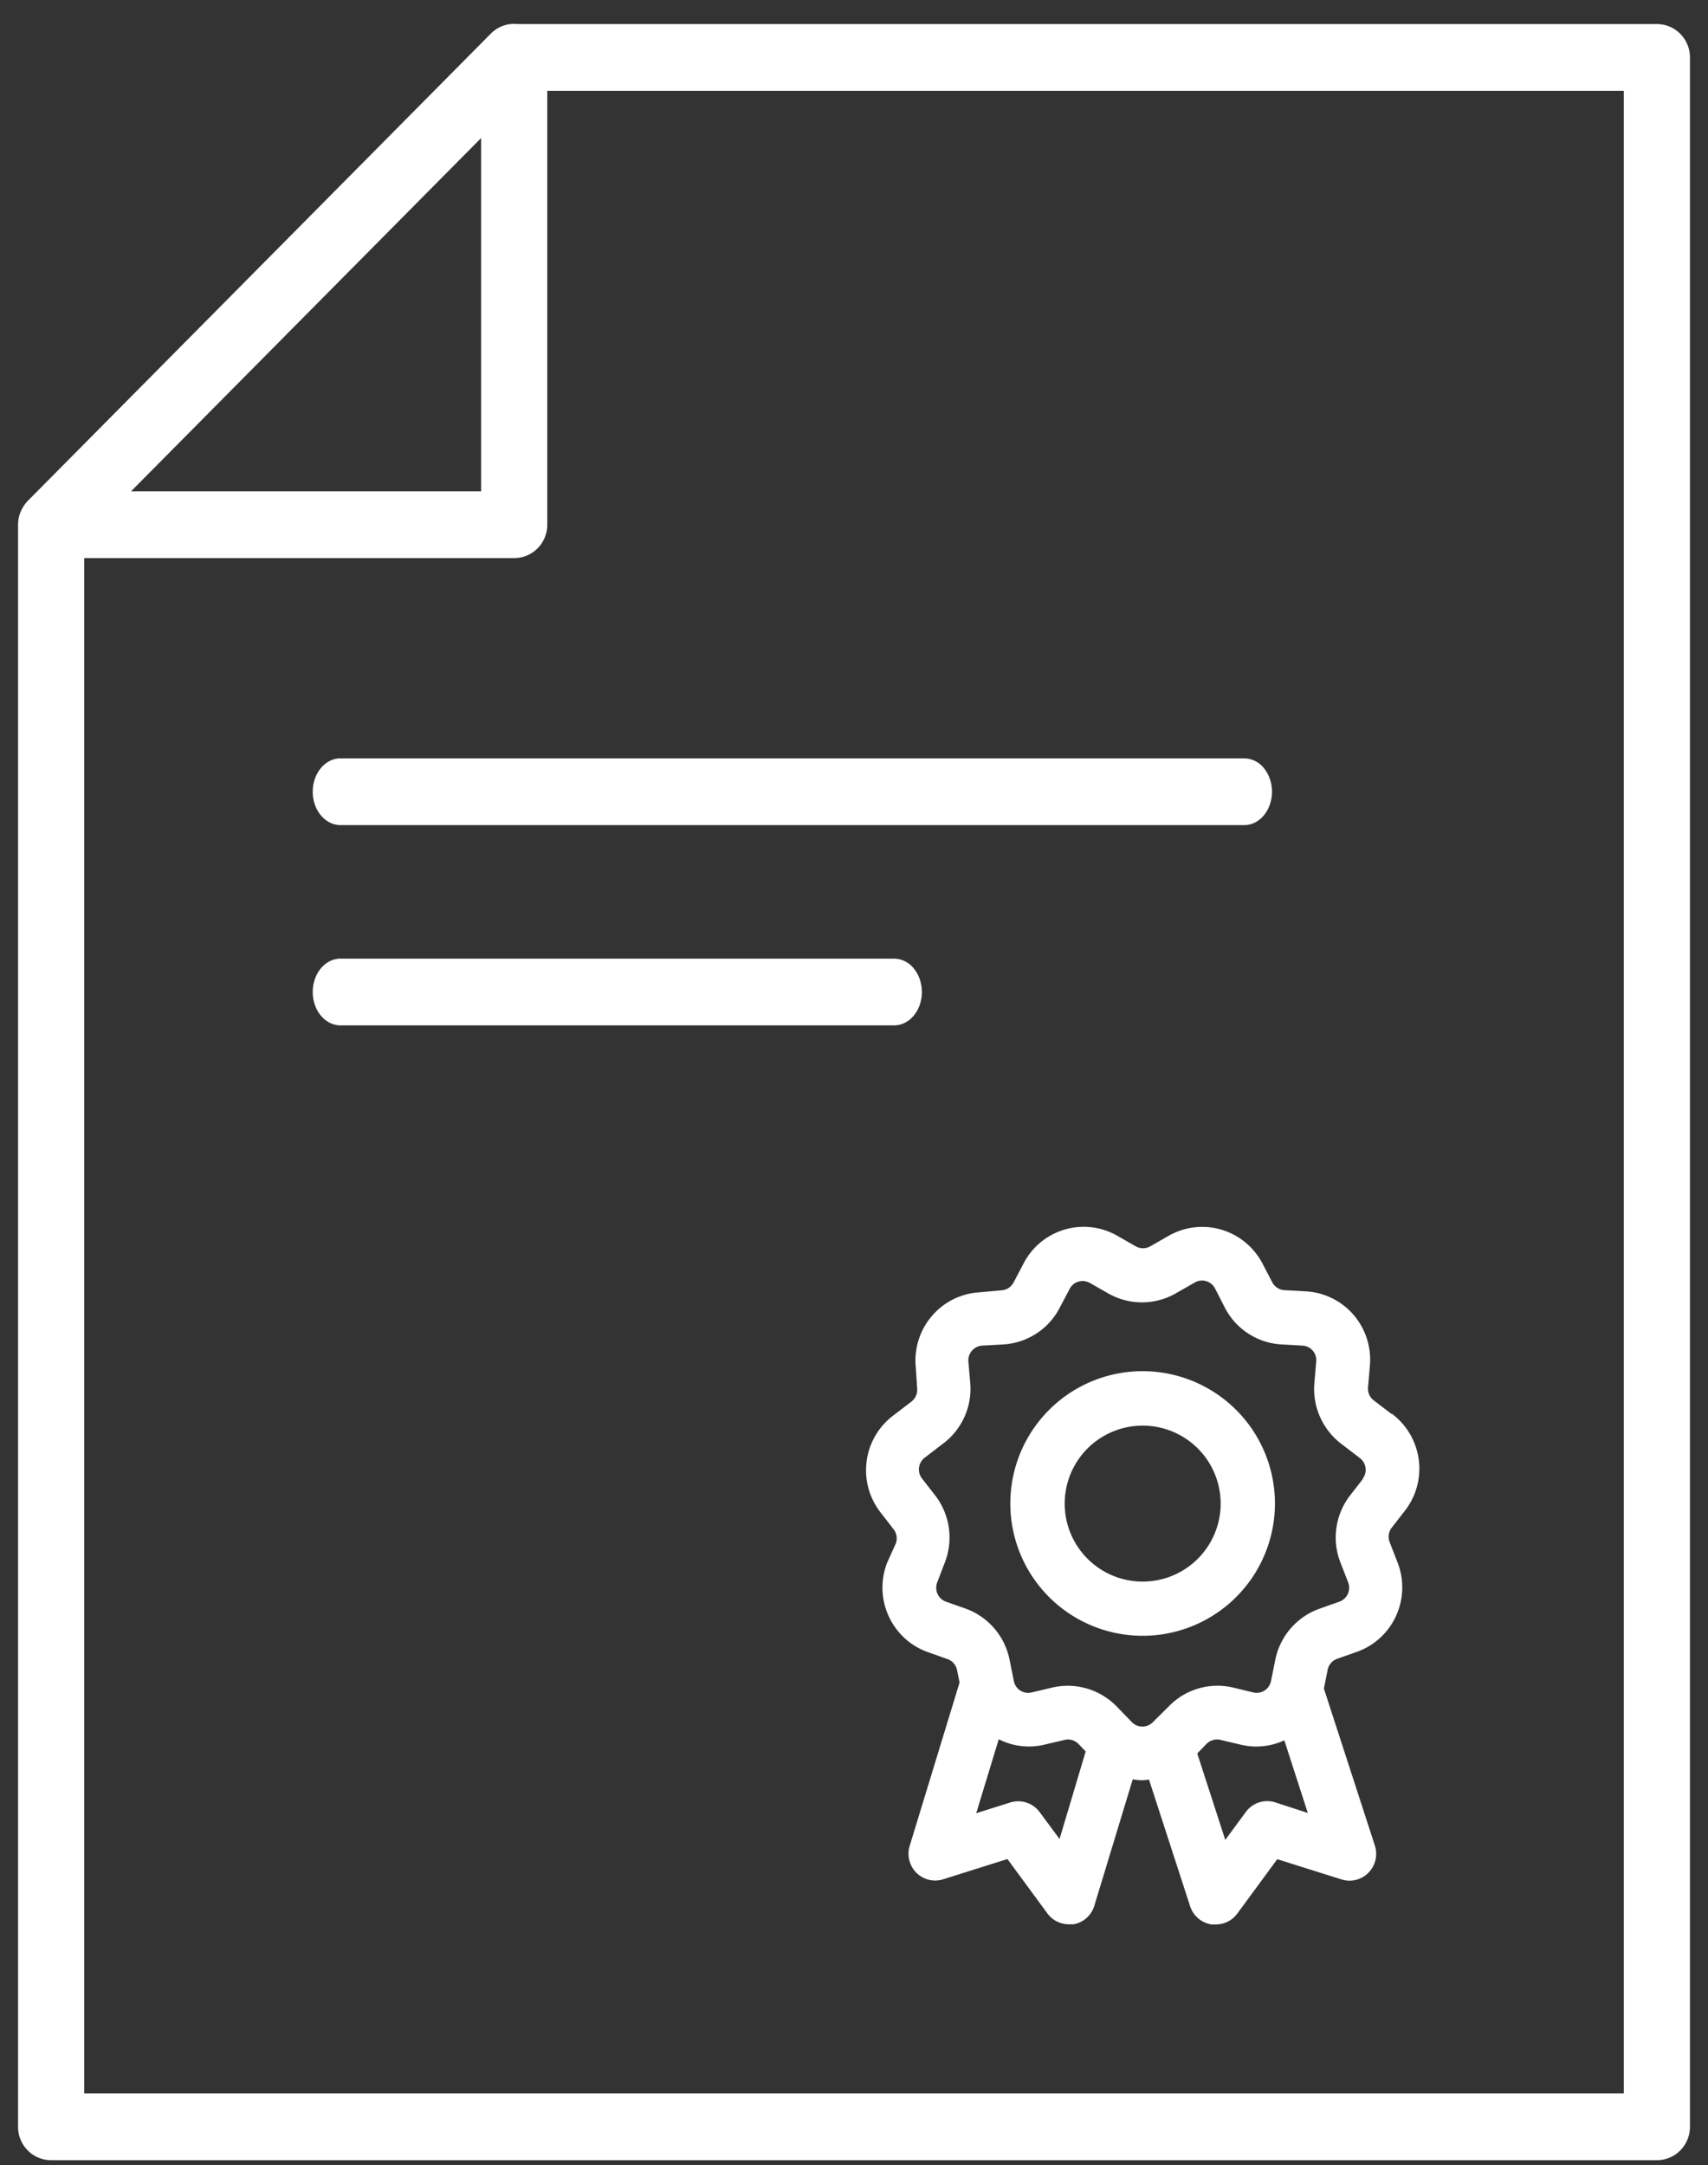 <svg width="71" height="90" fill="none" xmlns="http://www.w3.org/2000/svg"><rect width="100%" height="100%" fill="#333333" stroke="none"/><path d="M14.152 31.525c-.305 0-.598.146-.814.406-.217.26-.338.613-.338.982 0 .368.121.72.338.98.216.26.509.407.814.407h37.57c.306 0 .6-.146.816-.406.216-.26.337-.613.337-.981s-.121-.721-.337-.982a1.063 1.063 0 0 0-.815-.406h-37.57zM38.32 41.237c0-.367-.12-.72-.337-.98a1.063 1.063 0 0 0-.814-.407H14.152c-.305 0-.598.146-.814.406-.217.26-.338.614-.338.981 0 .368.121.721.338.982.216.26.509.406.814.406H37.17c.305 0 .598-.146.814-.406.217-.26.338-.614.338-.982z" fill="#fff"/><path d="M68.875 89.8c.365 0 .714-.146.972-.406s.403-.614.403-.982V2.388c0-.368-.145-.721-.403-.982A1.369 1.369 0 0 0 68.875 1H21.526a1.363 1.363 0 0 0-1.12.395L1.156 20.82c-.087.09-.16.19-.22.299l-.042.076a1.396 1.396 0 0 0-.144.617v66.6c0 .368.145.721.403.982.258.26.607.406.972.406h66.75zM67.5 87.025h-64V23.2h17.875c.365 0 .714-.146.972-.406s.403-.614.403-.982V3.776H67.5v83.25zM20 5.738v14.687H5.446L20 5.738z" fill="#fff"/><path d="M47.483 57a5.5 5.5 0 1 0 5.095 3.392A5.505 5.505 0 0 0 47.483 57zm0 8.747a3.241 3.241 0 1 1 .034-6.483 3.241 3.241 0 0 1-.034 6.483z" fill="#fff"/><path d="M57.844 58.78l-.726-.557a.612.612 0 0 1-.25-.557l.078-.903a2.854 2.854 0 0 0-.68-2.104 2.827 2.827 0 0 0-1.974-.977l-.898-.05a.608.608 0 0 1-.505-.323l-.415-.796a2.839 2.839 0 0 0-1.7-1.395 2.81 2.81 0 0 0-2.18.247l-.78.446a.607.607 0 0 1-.6 0l-.78-.446a2.811 2.811 0 0 0-3.88 1.148l-.421.802a.611.611 0 0 1-.505.323l-.909.084a2.815 2.815 0 0 0-1.974.976 2.845 2.845 0 0 0-.68 2.104l.06.914a.616.616 0 0 1-.248.557l-.727.557a2.838 2.838 0 0 0-1.123 1.9 2.854 2.854 0 0 0 .57 2.134l.553.713a.615.615 0 0 1 .084.596l-.355.785a2.854 2.854 0 0 0 .707 3.123c.276.258.601.458.956.588l.847.3a.61.61 0 0 1 .394.457l.105.518-2.072 6.786a1.12 1.12 0 0 0 .276 1.12 1.106 1.106 0 0 0 1.114.273l2.672-.842 1.662 2.262a1.11 1.11 0 0 0 .893.451h.188a1.105 1.105 0 0 0 .87-.774l1.596-5.253c.128.022.258.034.388.039.096-.005.193-.014.288-.028l1.707 5.259a1.115 1.115 0 0 0 .892.763h.178a1.104 1.104 0 0 0 .892-.451l1.663-2.262 2.67.841a1.102 1.102 0 0 0 1.121-.28 1.117 1.117 0 0 0 .265-1.13l-2.117-6.523.155-.78a.614.614 0 0 1 .394-.457l.848-.3a2.824 2.824 0 0 0 1.61-1.503 2.853 2.853 0 0 0 .052-2.208l-.327-.841a.616.616 0 0 1 .084-.596l.554-.713a2.846 2.846 0 0 0 .57-2.135 2.85 2.85 0 0 0-1.124-1.899l-.006.017zm-13.8 17.666l-.825-1.114a1.109 1.109 0 0 0-1.225-.402l-1.413.446.936-3.075a2.758 2.758 0 0 0 1.885.228l.875-.206a.613.613 0 0 1 .555.173l.299.312-1.086 3.638zm8.967-1.521a1.103 1.103 0 0 0-1.224.4l-.854 1.16-1.164-3.594.388-.4a.615.615 0 0 1 .555-.168l.875.206a2.758 2.758 0 0 0 1.801-.184l.976 3.02-1.353-.44zM56.67 61.46l-.554.713a2.861 2.861 0 0 0-.394 2.785l.327.841a.616.616 0 0 1-.365.78l-.848.301c-.46.166-.869.448-1.188.818-.32.371-.538.819-.636 1.3l-.177.885a.615.615 0 0 1-.49.48.607.607 0 0 1-.241-.006l-.854-.207a2.818 2.818 0 0 0-2.671.791l-.654.647a.61.61 0 0 1-.676.138.61.61 0 0 1-.2-.138l-.626-.646a2.843 2.843 0 0 0-2.034-.864c-.214 0-.428.024-.637.072l-.876.207a.607.607 0 0 1-.731-.474l-.178-.886a2.858 2.858 0 0 0-.626-1.294 2.837 2.837 0 0 0-1.175-.823l-.848-.3a.608.608 0 0 1-.4-.559.613.613 0 0 1 .04-.238l.316-.825a2.865 2.865 0 0 0-.393-2.785l-.555-.713a.614.614 0 0 1 .122-.87l.726-.557a2.85 2.85 0 0 0 1.158-2.546l-.077-.885a.615.615 0 0 1 .554-.663l.898-.05a2.827 2.827 0 0 0 2.339-1.516l.42-.796a.607.607 0 0 1 .838-.245l.781.445a2.826 2.826 0 0 0 2.771 0l.781-.446a.608.608 0 0 1 .87.229l.416.813a2.827 2.827 0 0 0 2.339 1.515l.898.05a.608.608 0 0 1 .554.664l-.078.902a2.87 2.87 0 0 0 1.159 2.546l.726.557a.611.611 0 0 1 .228.651.616.616 0 0 1-.107.218l.028-.016z" fill="#fff"/></svg>